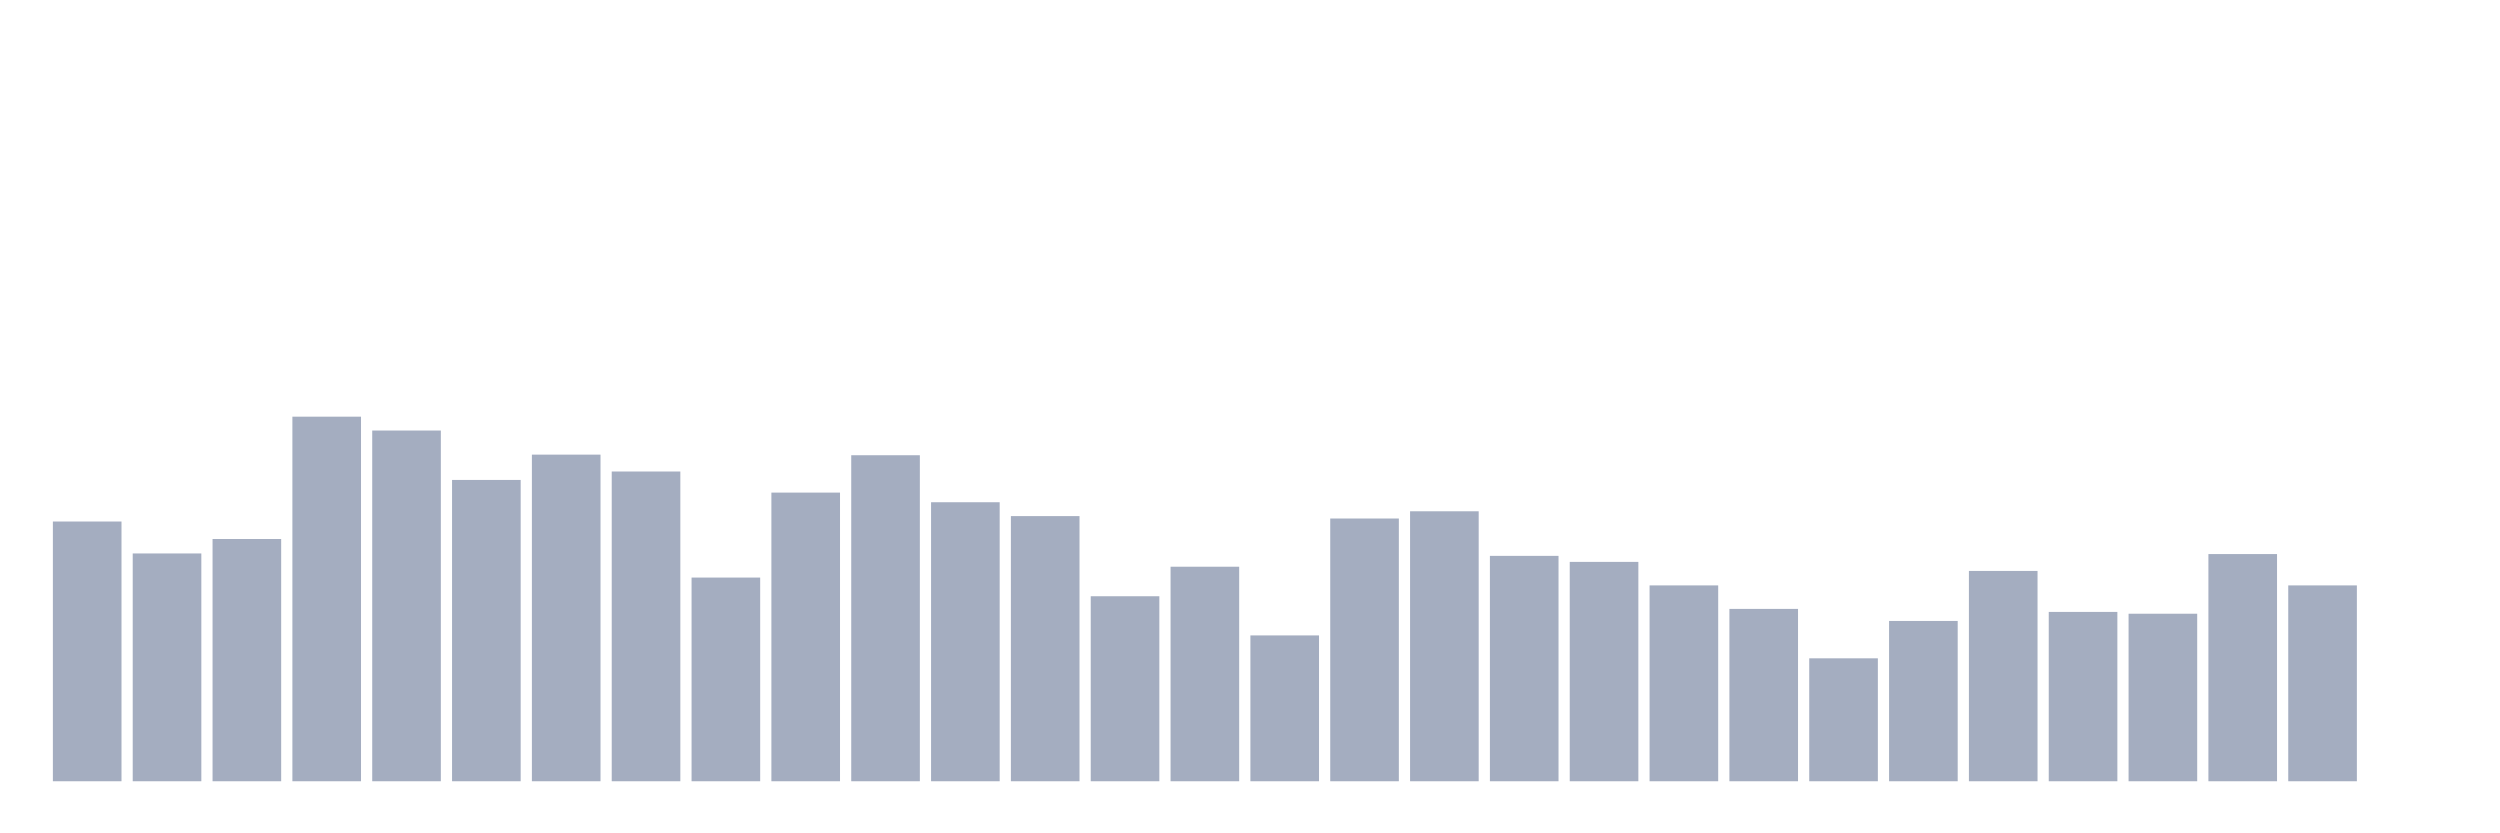 <svg xmlns="http://www.w3.org/2000/svg" viewBox="0 0 480 160"><g transform="translate(10,10)"><rect class="bar" x="0.153" width="13.175" y="90.132" height="49.868" fill="rgb(164,173,192)"></rect><rect class="bar" x="15.482" width="13.175" y="96.264" height="43.736" fill="rgb(164,173,192)"></rect><rect class="bar" x="30.81" width="13.175" y="93.488" height="46.512" fill="rgb(164,173,192)"></rect><rect class="bar" x="46.138" width="13.175" y="70" height="70" fill="rgb(164,173,192)"></rect><rect class="bar" x="61.466" width="13.175" y="72.661" height="67.339" fill="rgb(164,173,192)"></rect><rect class="bar" x="76.794" width="13.175" y="82.149" height="57.851" fill="rgb(164,173,192)"></rect><rect class="bar" x="92.123" width="13.175" y="77.289" height="62.711" fill="rgb(164,173,192)"></rect><rect class="bar" x="107.451" width="13.175" y="80.529" height="59.471" fill="rgb(164,173,192)"></rect><rect class="bar" x="122.779" width="13.175" y="100.893" height="39.107" fill="rgb(164,173,192)"></rect><rect class="bar" x="138.107" width="13.175" y="84.579" height="55.421" fill="rgb(164,173,192)"></rect><rect class="bar" x="153.436" width="13.175" y="77.405" height="62.595" fill="rgb(164,173,192)"></rect><rect class="bar" x="168.764" width="13.175" y="86.43" height="53.57" fill="rgb(164,173,192)"></rect><rect class="bar" x="184.092" width="13.175" y="89.091" height="50.909" fill="rgb(164,173,192)"></rect><rect class="bar" x="199.42" width="13.175" y="104.479" height="35.521" fill="rgb(164,173,192)"></rect><rect class="bar" x="214.748" width="13.175" y="98.81" height="41.19" fill="rgb(164,173,192)"></rect><rect class="bar" x="230.077" width="13.175" y="112" height="28" fill="rgb(164,173,192)"></rect><rect class="bar" x="245.405" width="13.175" y="89.554" height="50.446" fill="rgb(164,173,192)"></rect><rect class="bar" x="260.733" width="13.175" y="88.165" height="51.835" fill="rgb(164,173,192)"></rect><rect class="bar" x="276.061" width="13.175" y="96.727" height="43.273" fill="rgb(164,173,192)"></rect><rect class="bar" x="291.39" width="13.175" y="97.884" height="42.116" fill="rgb(164,173,192)"></rect><rect class="bar" x="306.718" width="13.175" y="102.397" height="37.603" fill="rgb(164,173,192)"></rect><rect class="bar" x="322.046" width="13.175" y="106.909" height="33.091" fill="rgb(164,173,192)"></rect><rect class="bar" x="337.374" width="13.175" y="116.397" height="23.603" fill="rgb(164,173,192)"></rect><rect class="bar" x="352.702" width="13.175" y="109.223" height="30.777" fill="rgb(164,173,192)"></rect><rect class="bar" x="368.031" width="13.175" y="99.62" height="40.38" fill="rgb(164,173,192)"></rect><rect class="bar" x="383.359" width="13.175" y="107.488" height="32.512" fill="rgb(164,173,192)"></rect><rect class="bar" x="398.687" width="13.175" y="107.835" height="32.165" fill="rgb(164,173,192)"></rect><rect class="bar" x="414.015" width="13.175" y="96.38" height="43.62" fill="rgb(164,173,192)"></rect><rect class="bar" x="429.344" width="13.175" y="102.397" height="37.603" fill="rgb(164,173,192)"></rect><rect class="bar" x="444.672" width="13.175" y="140" height="0" fill="rgb(164,173,192)"></rect></g></svg>